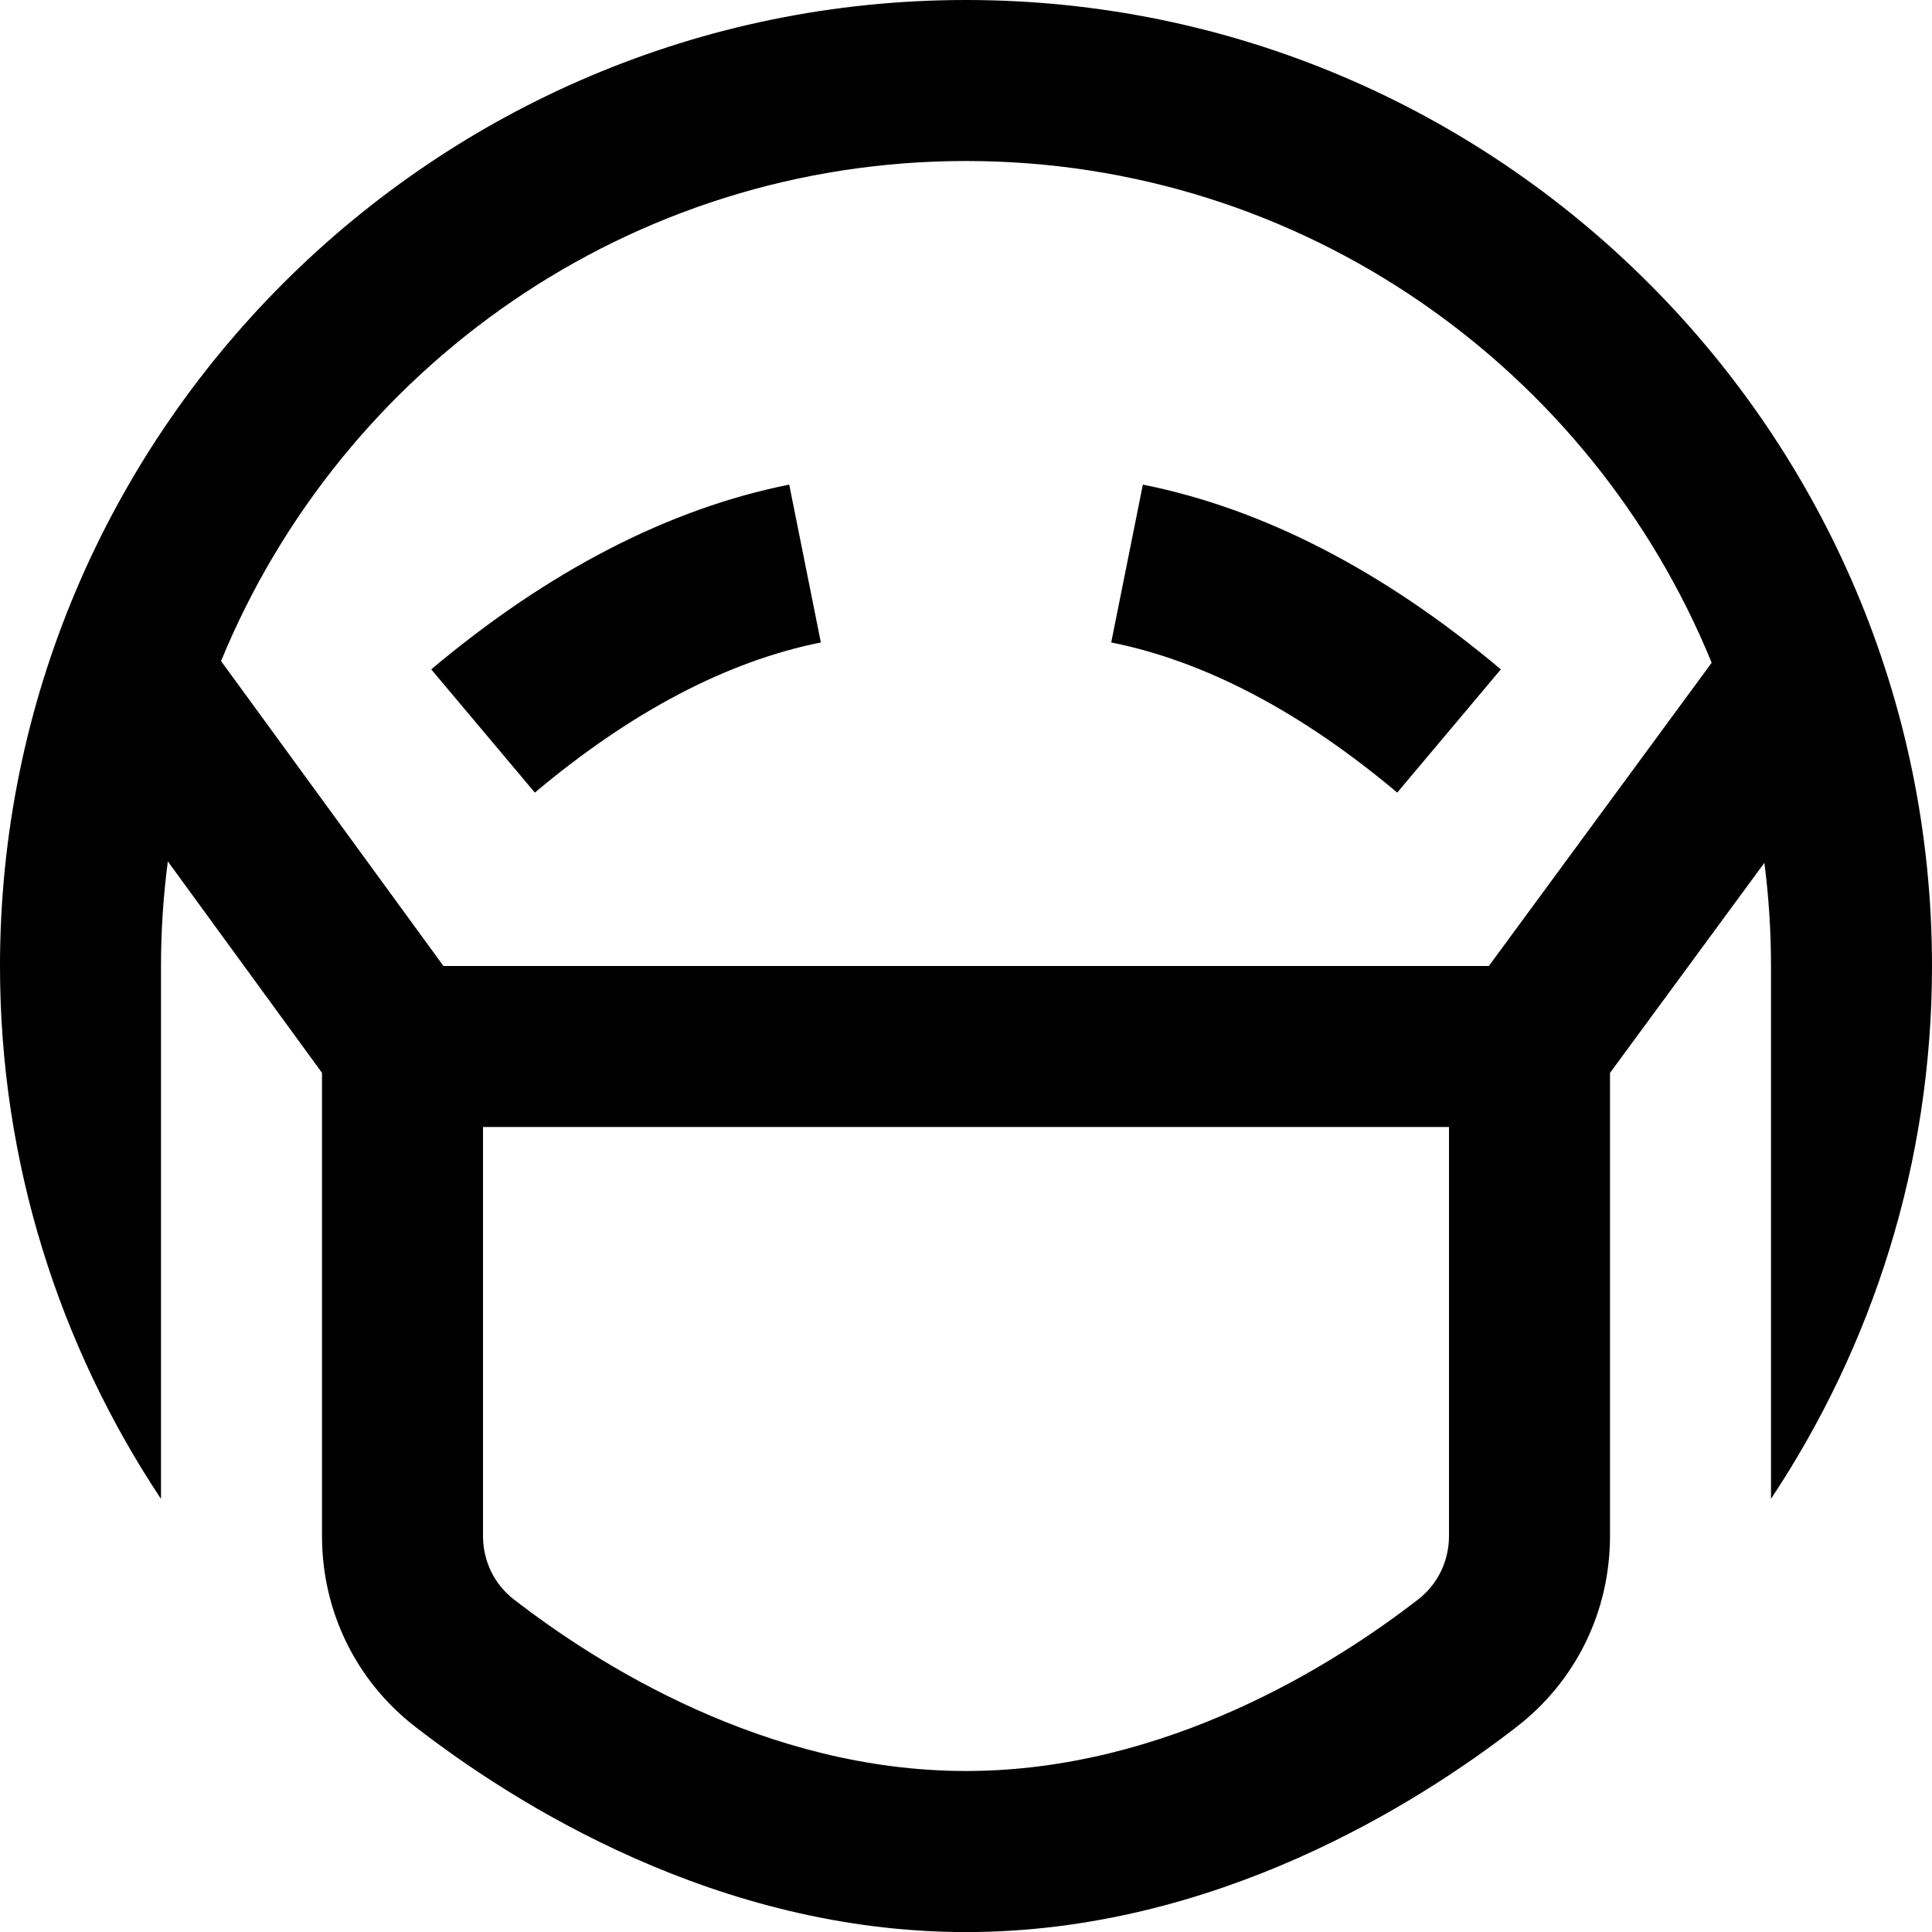 <?xml version="1.0" encoding="UTF-8"?>
<svg xmlns="http://www.w3.org/2000/svg" id="Layer_1" data-name="Layer 1" viewBox="0 0 24 24" width="512" height="512"><path d="M9.804,6.02l.393,1.961c-1.161,.232-2.356,.859-3.553,1.865l-1.287-1.531c1.457-1.225,2.953-1.996,4.447-2.295Zm4,1.961c1.161,.232,2.356,.859,3.553,1.865l1.287-1.531c-1.457-1.225-2.953-1.996-4.447-2.295l-.393,1.961Zm8.196,10.638v-6.619c0-.434-.028-.862-.082-1.282l-1.918,2.61v5.753c0,.937-.423,1.801-1.16,2.371-1.227,.951-3.749,2.549-6.84,2.549s-5.613-1.598-6.841-2.55c-.736-.569-1.159-1.434-1.159-2.37v-5.754l-1.915-2.626c-.056,.426-.085,.86-.085,1.3v6.619c-1.261-1.899-2-4.173-2-6.619C0,5.383,5.383,0,12,0s12,5.383,12,12c0,2.446-.739,4.72-2,6.619Zm-4-4.619H6v5.08c0,.312,.14,.601,.384,.789,1.027,.796,3.121,2.131,5.616,2.131s4.589-1.335,5.615-2.13c.245-.189,.385-.478,.385-.79v-5.08Zm3.263-5.767c-1.491-3.652-5.081-6.233-9.263-6.233S4.242,4.571,2.746,8.212l2.763,3.788h12.986l2.768-3.767Z"/></svg>
